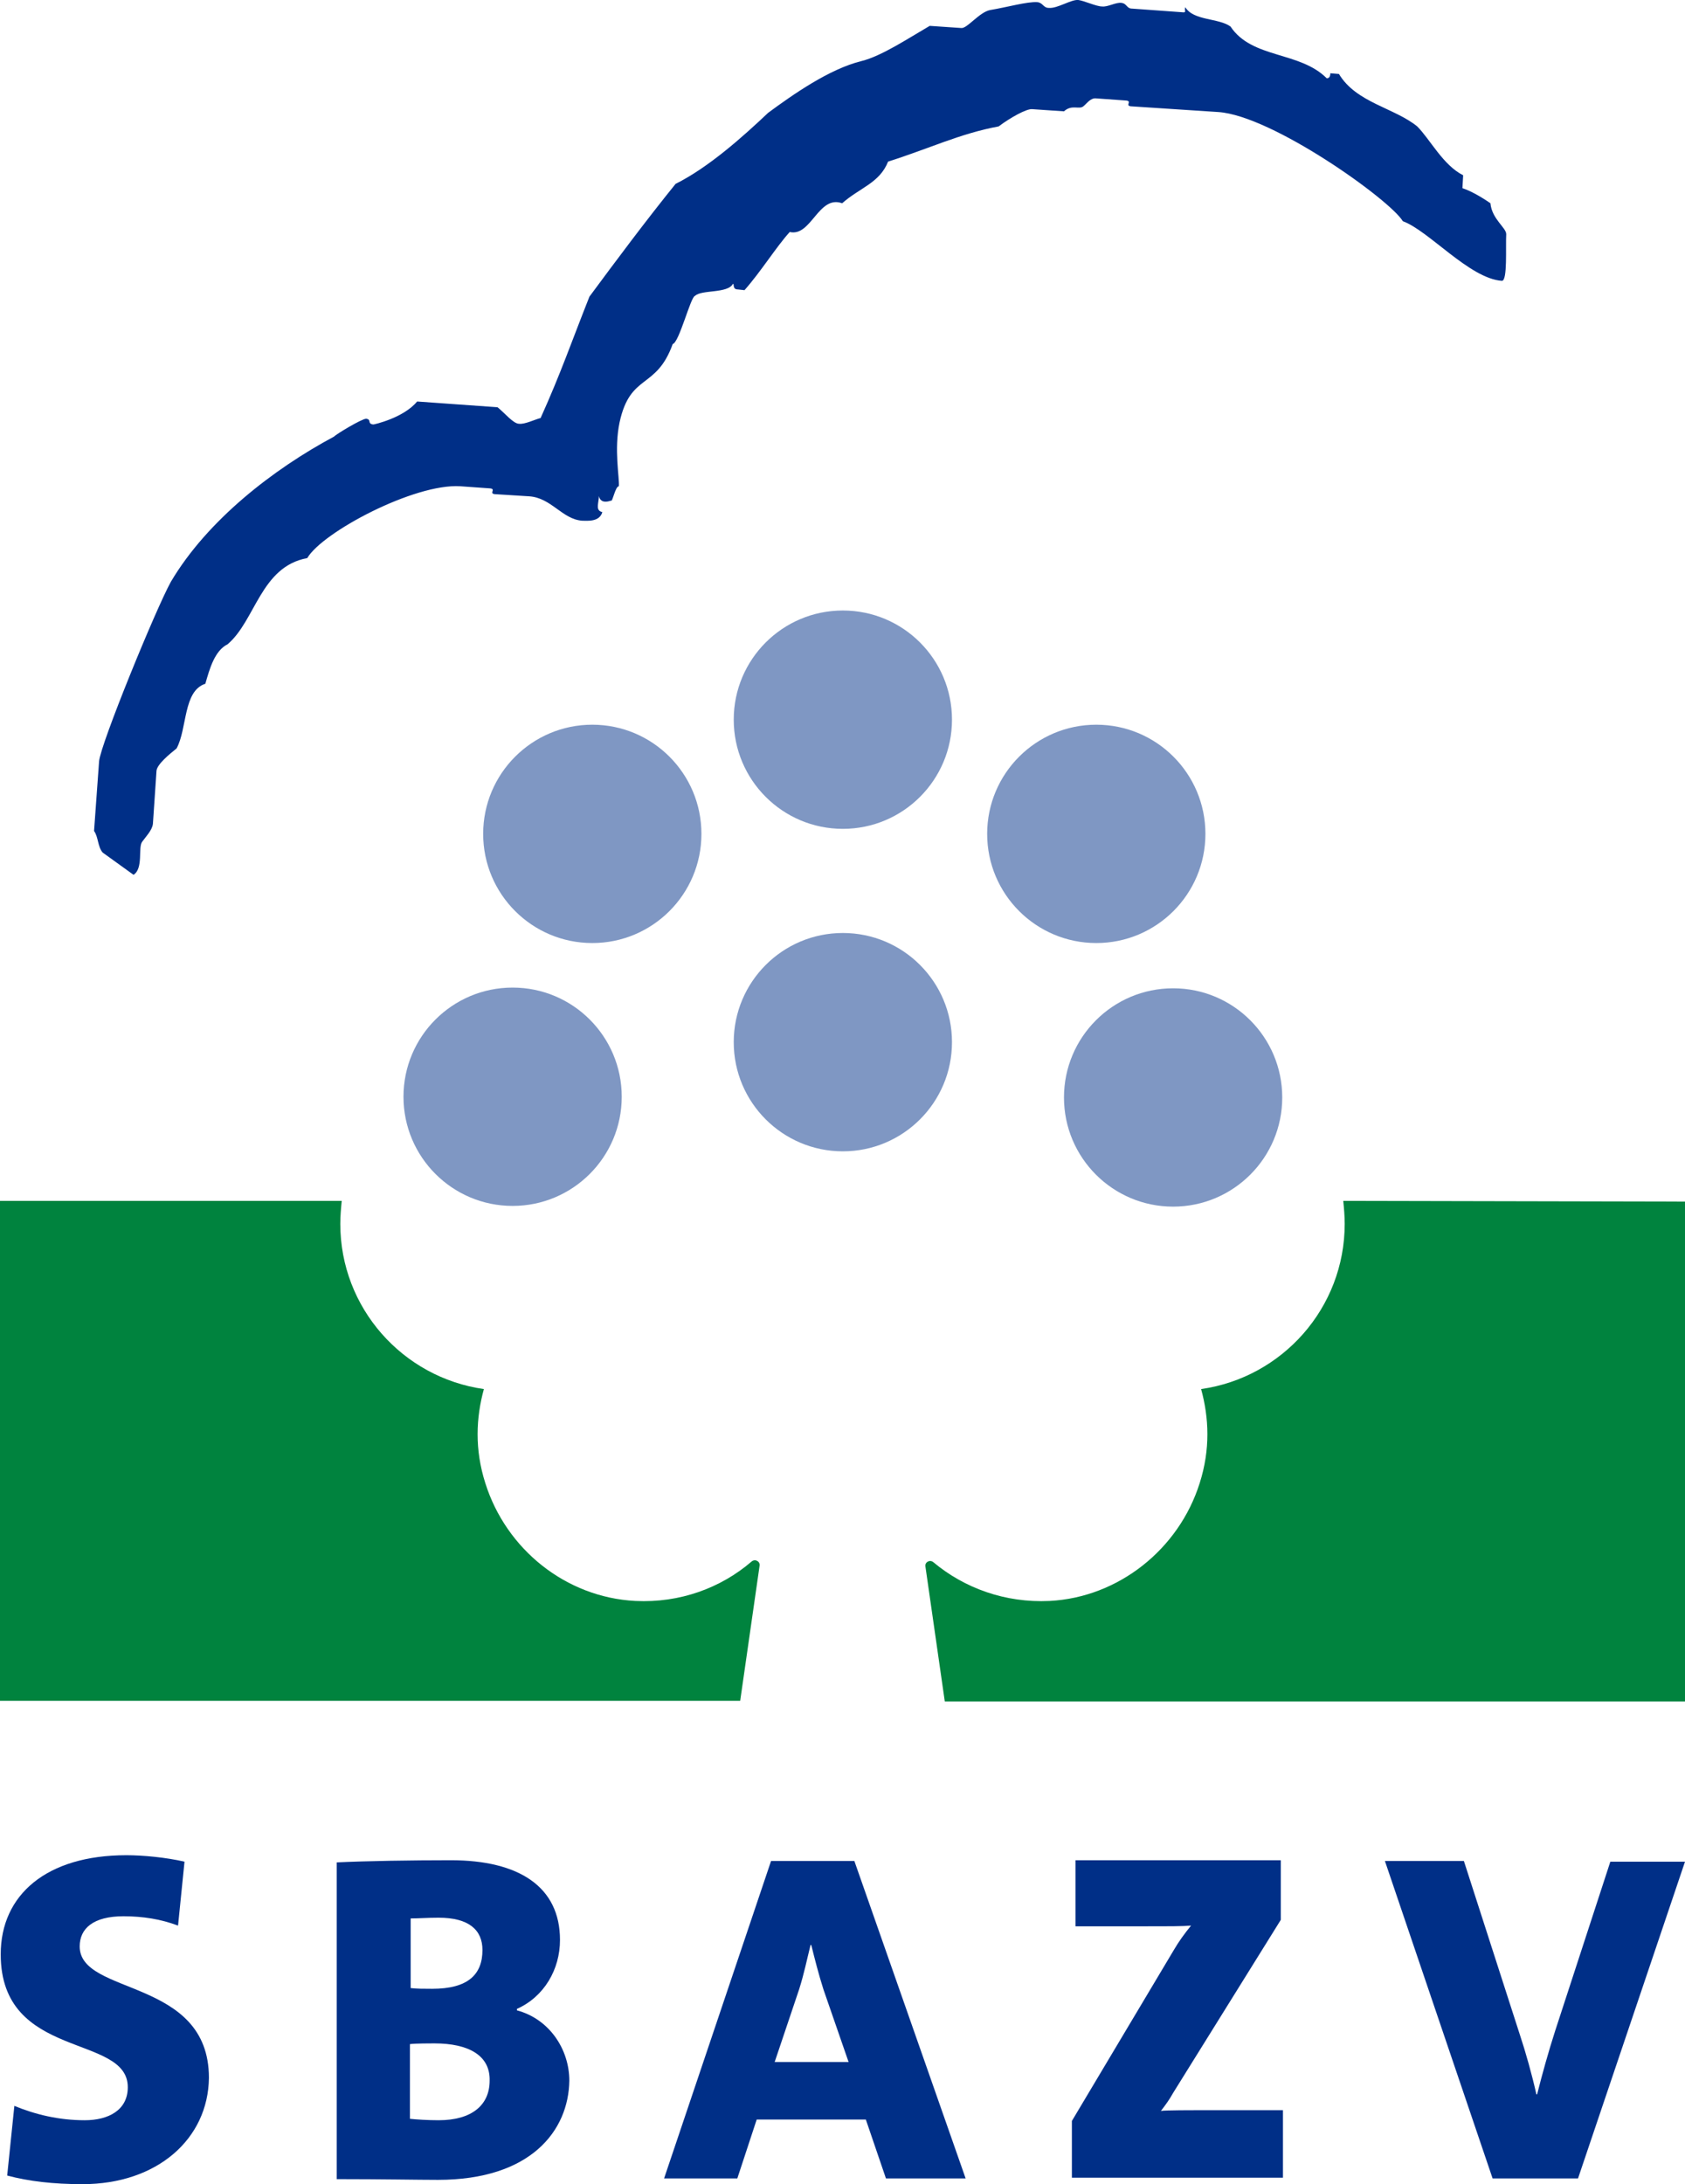 <?xml version="1.0" encoding="utf-8"?>
<!-- Generator: Adobe Illustrator 22.1.0, SVG Export Plug-In . SVG Version: 6.00 Build 0)  -->
<svg version="1.1" id="Ebene_1" xmlns="http://www.w3.org/2000/svg" xmlns:xlink="http://www.w3.org/1999/xlink" x="0px" y="0px"
	 viewBox="0 0 234.7 304.1" style="enable-background:new 0 0 234.7 304.1;" xml:space="preserve">
<style type="text/css">
	.st0{fill:#002F87;}
	.st1{fill:#7F97C3;}
	.st2{fill:#00833E;}
</style>
<g>
	<path class="st0" d="M150.2,0c0.8,0.1,2.5,0.9,3.3,0.9c0.8,0.1,1.9-0.6,2.7-0.5c0.8,0.1,0.7,0.8,1.5,0.8l6.9,0.5
		c0.8,0.1,0.3-0.2,0.5-0.7c1.1,1.9,4.7,1.5,6.3,2.7c3,4.5,9.6,3.4,13.4,7.2c0.3,0,0.5-0.2,0.5-0.7l1.2,0.1c2.4,4,7.7,4.7,10.9,7.3
		c1.8,1.8,3.6,5.4,6.4,6.8l-0.1,1.8c1.2,0.4,2.6,1.2,3.9,2.1c0.2,2.2,2.2,3.4,2.2,4.3c-0.1,1.8,0.2,6.5-0.6,6.5
		c-4.5-0.3-10.2-7-13.8-8.3c-1.8-3-18.2-14.7-25.7-15.2l-12.2-0.8c-0.8-0.1,0.2-0.7-0.6-0.8l-4.2-0.3c-0.8-0.1-1.3,0.7-1.8,1.1
		c-0.6,0.5-1.6-0.3-2.7,0.7l-4.4-0.3c-0.8-0.1-3.1,1.2-4.7,2.4c-5.4,1-9.7,3.1-15.4,4.9c-1.2,3-3.9,3.6-6.4,5.8
		c-3.3-1.2-4.3,4.7-7.3,4c-1.9,2.1-4,5.5-6.3,8.1l-0.9-0.1c-0.8,0-0.5-0.7-0.7-0.8c-0.7,1.4-4.4,0.8-5.3,1.7
		c-0.6,0.1-2.2,6.5-3.1,6.7c-2.3,6.4-5.9,4-7.4,10.9c-0.8,3.8,0,7.7-0.1,8.9c-0.5,0-0.9,2.3-1.1,2c-2.3,0.8-1.5-2-1.7-0.3
		c-0.1,0.9-0.4,1.7,0.5,1.9c-0.4,1.4-2.1,1.2-2.8,1.2c-2.8-0.2-4.3-3.2-7.4-3.4l-4.8-0.3c-0.8-0.1,0.2-0.7-0.6-0.8l-4.2-0.3
		c-6.4-0.4-19.2,6.4-21.3,10c-6.5,1.2-7.2,8.7-11.1,12c-1.8,0.9-2.5,3.4-3.1,5.5c-3.1,1-2.5,6.2-4,9c-1,0.8-2.7,2.2-2.8,3.1
		l-0.5,7.4c-0.1,0.9-1,1.8-1.5,2.5c-0.6,0.8,0.2,3.7-1.2,4.6l-4.3-3.1c-0.7-0.8-0.6-2.2-1.2-3l0.7-9.7c0.2-2.4,7.9-21.2,10-25
		c5.1-8.6,14.3-15.7,22.7-20.2c0.4-0.4,3.9-2.5,4.5-2.5c0.8,0.1,0.1,0.7,1,0.8c0.1,0,4.2-0.9,6.1-3.2l11.2,0.8c1,0.8,2.2,2.3,3,2.3
		c0.8,0.1,2.2-0.6,3-0.8c2.8-6.2,4.3-10.6,6.8-16.9c3.7-5,7.8-10.5,12-15.7c4.6-2.3,9.3-6.5,12.9-9.9c3.4-2.5,8.5-6.1,13-7.2
		c2.8-0.7,6.4-3.1,9.5-4.9l4.4,0.3c0.8,0.1,2.5-2.2,4-2.5c2.4-0.4,5.2-1.2,6.6-1.1c0.8,0.1,0.8,0.8,1.6,0.8
		C147.3,1.2,149.2-0.1,150.2,0L150.2,0z"/>
	<g>
		<path class="st0" d="M11.5,304.1c-4.1,0-7.5-0.4-10.5-1.2l1-9.7c2.9,1.2,6.2,2,9.8,2c3.3,0,6-1.4,6-4.6c0-7.5-17.7-3.7-17.7-18.5
			c0-8.3,6.4-13.8,17.5-13.8c2.3,0,5.5,0.3,8.1,0.9l-0.9,8.9c-2.4-0.9-4.9-1.3-7.6-1.3c-4.2,0-6.1,1.7-6.1,4.2c0,6.9,18,4.3,18,18.3
			C29,297.8,21.9,304.1,11.5,304.1z"/>
		<path class="st0" d="M61,303.5c-2.7,0-7.7-0.1-14.1-0.1v-44.1c4.1-0.2,10.4-0.3,15.9-0.3c9.5,0,15.2,3.7,15.2,11.1
			c0,4.1-2.2,7.9-6,9.6v0.2c4.5,1.2,7.3,5.4,7.3,9.8C79.2,296.6,74,303.5,61,303.5z M61.1,267c-1.6,0-2.7,0.1-3.9,0.1v9.7
			c0.9,0.1,1.8,0.1,3,0.1c5,0,7-2,7-5.4C67.2,268.7,65.3,267,61.1,267z M60.5,284.5c-0.5,0-2.6,0-3.4,0.1V295c0.9,0.1,2.5,0.2,4,0.2
			c4.6,0,7.1-2.1,7.1-5.5C68.3,286.2,65.3,284.5,60.5,284.5z"/>
		<path class="st0" d="M123.4,303.3l-2.8-8.2h-15.2l-2.7,8.2H92.5l14.9-44.2H119l15.5,44.2H123.4z M114.7,277
			c-0.7-2.2-1.2-4.2-1.7-6.2h-0.1c-0.5,2-0.9,4-1.6,6.2l-3.4,10.1h10.3L114.7,277z"/>
		<path class="st0" d="M149.3,303.3v-8l14.2-23.8c0.7-1.2,1.5-2.3,2.4-3.4c-1.2,0.1-2.7,0.1-6.9,0.1h-9.2V259h28.6v8.3l-15,24.1
			c-0.5,0.9-1,1.6-1.7,2.5c0.9-0.1,3.3-0.1,8.6-0.1h8.4v9.4h-29.4V303.3z"/>
		<path class="st0" d="M219.8,303.3h-11.9l-15-44.2h11l7.8,24.2c0.8,2.4,1.7,5.6,2.3,8.3h0.1c0.7-2.8,1.6-6,2.5-8.8l7.7-23.6h10.4
			L219.8,303.3z"/>
	</g>
	<g>
		<circle class="st1" cx="117.4" cy="145.1" r="15.2"/>
		<g>
			<circle class="st1" cx="117.4" cy="100.2" r="15.2"/>
			<circle class="st1" cx="82.5" cy="116.1" r="15.2"/>
			<circle class="st1" cx="71.4" cy="152.7" r="15.2"/>
			<circle class="st1" cx="163.4" cy="152.8" r="15.2"/>
			<circle class="st1" cx="152.7" cy="116.1" r="15.2"/>
		</g>
	</g>
	<g>
		<path class="st2" d="M88.5,222.9c-9.7-0.5-18-7.2-20.9-16.4c-1.5-4.7-1.3-9.1-0.2-13.1c-11.3-1.6-20-11.3-20-23
			c0-1.1,0.1-2.2,0.2-3.2H0v69.6h103.1l2.7-18.8c0.1-0.6-0.6-1-1.1-0.6C100.4,221.1,94.7,223.2,88.5,222.9z"/>
		<path class="st2" d="M187.1,167.2c0.1,1,0.2,2.1,0.2,3.2c0,11.7-8.7,21.4-20,23c1.1,4,1.3,8.4-0.2,13.1
			c-2.9,9.2-11.3,15.9-20.9,16.4c-6.2,0.3-11.9-1.8-16.2-5.4c-0.5-0.4-1.2,0-1.1,0.6l2.7,18.8h103.1v-69.6L187.1,167.2L187.1,167.2z
			"/>
	</g>
</g>
</svg>
